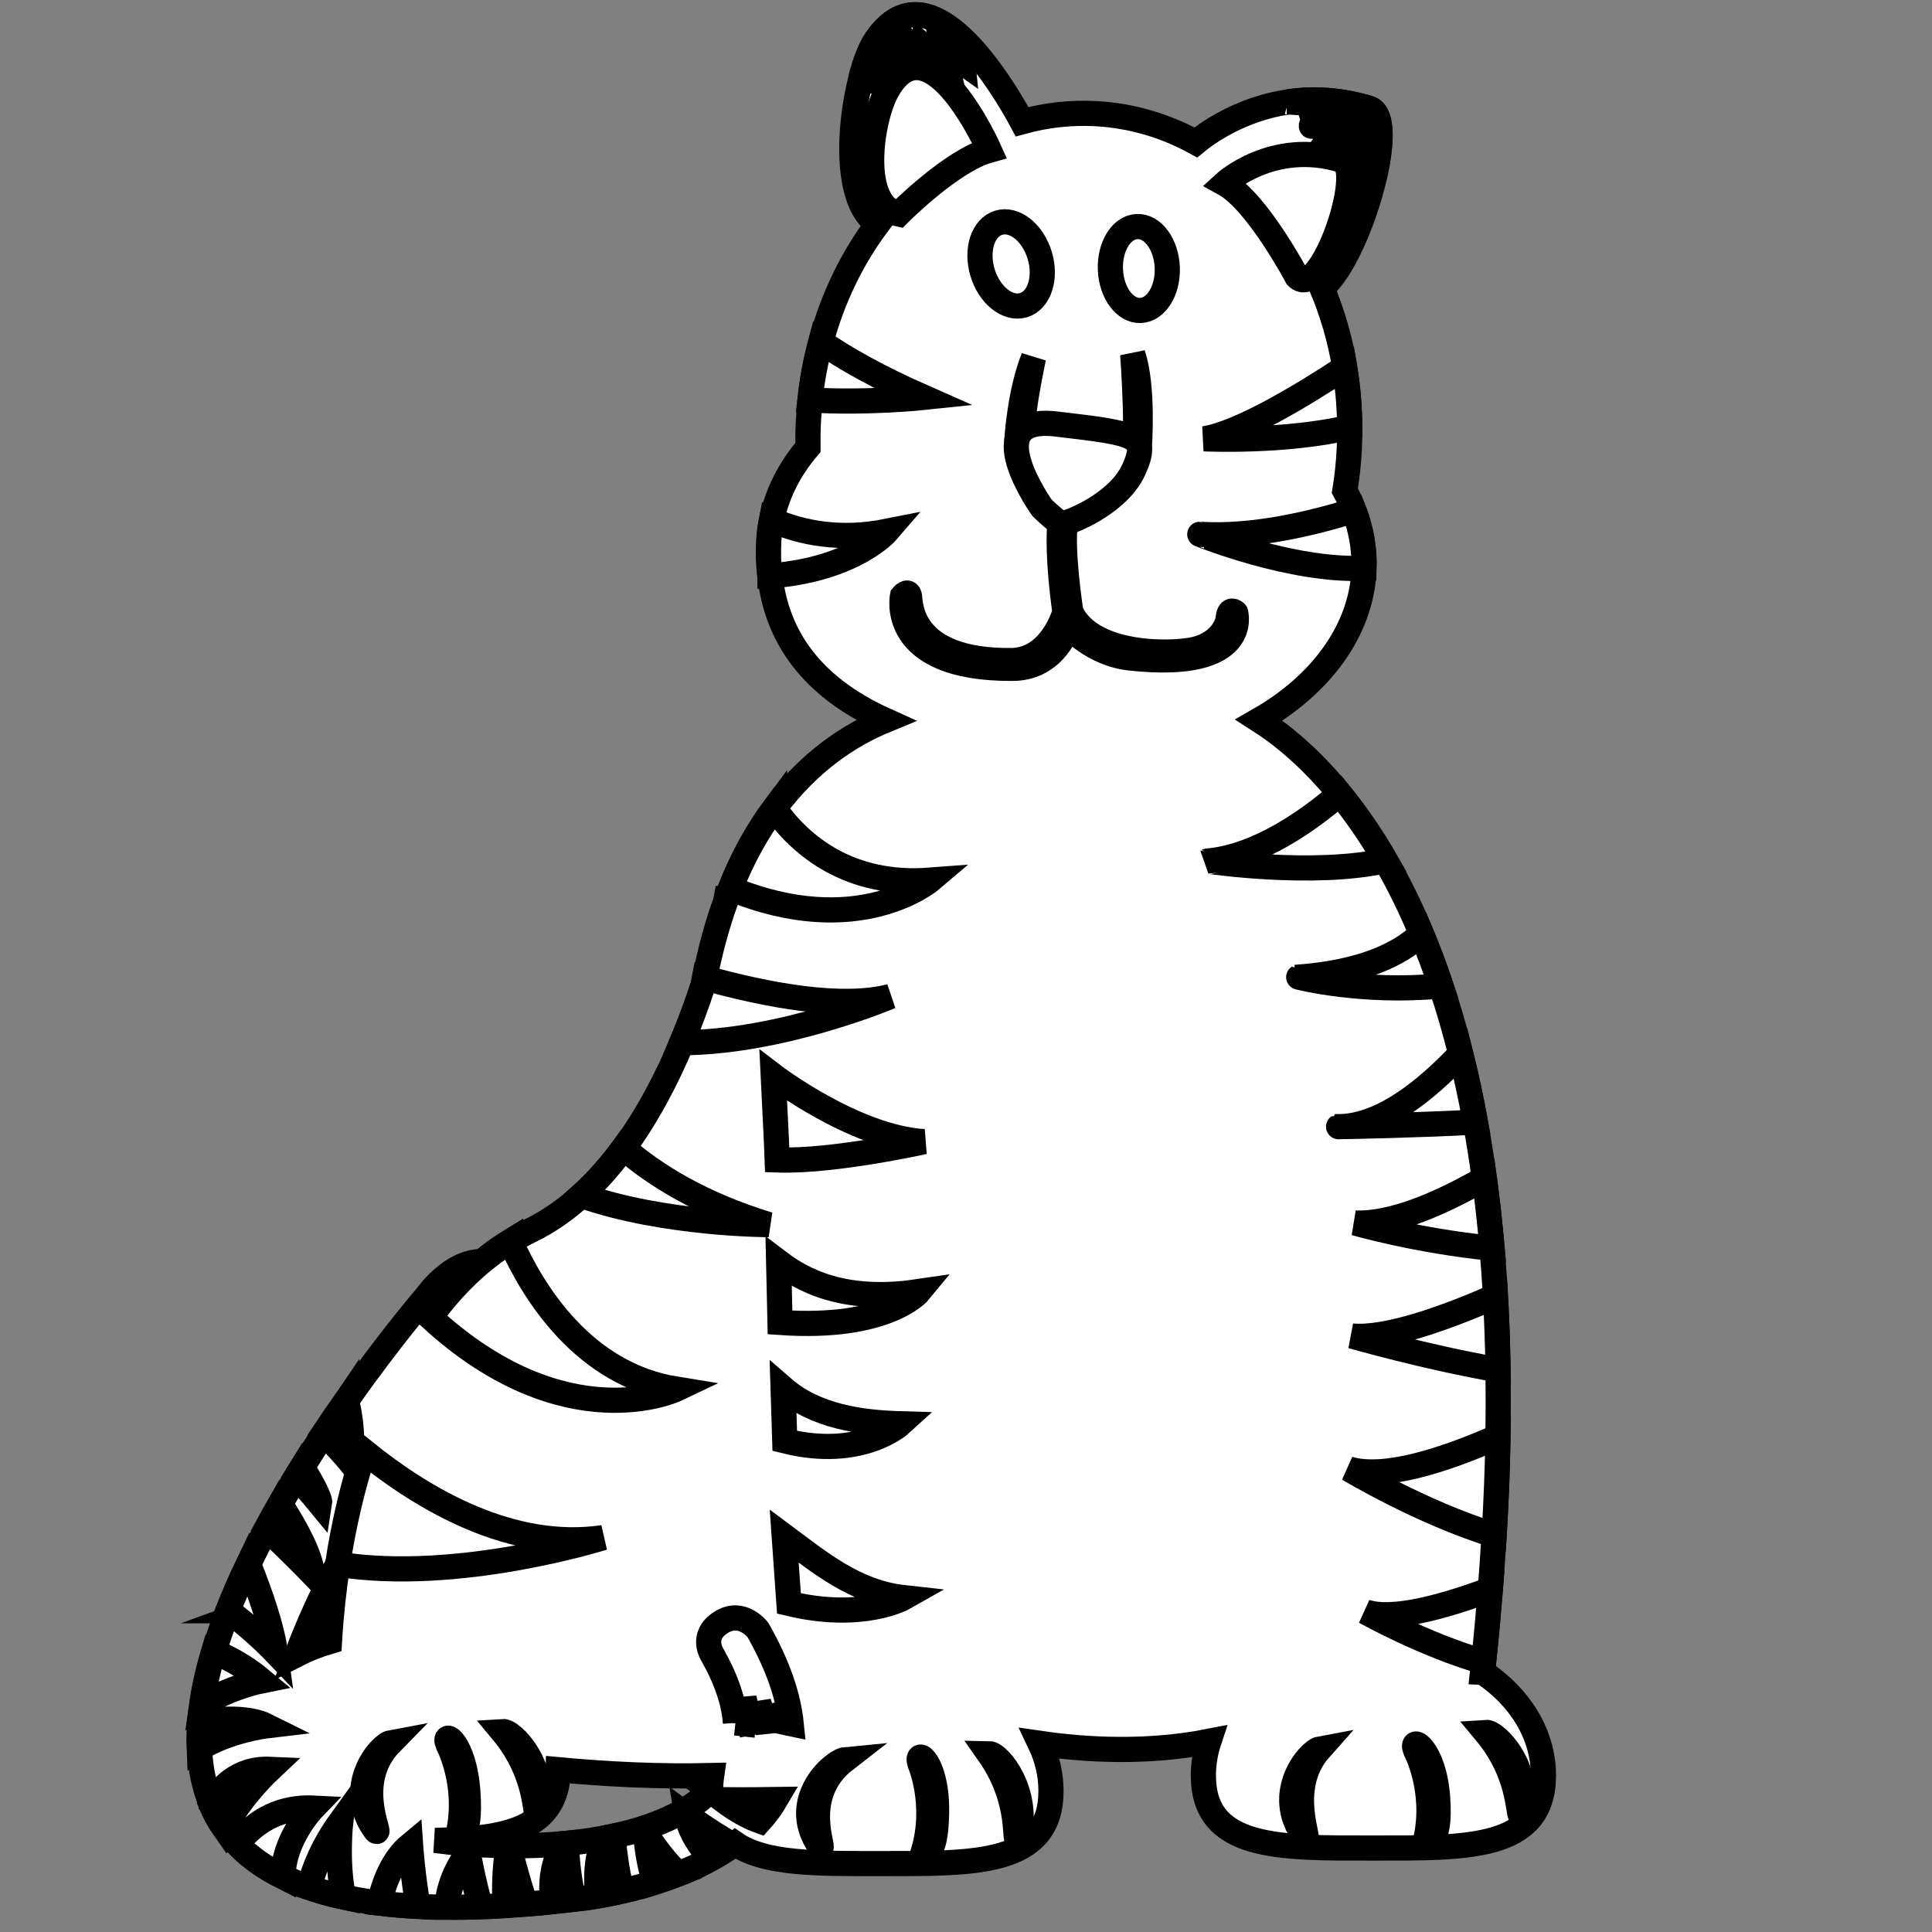 <?xml version="1.0" encoding="utf-8"?>
<!-- Generator: Adobe Illustrator 15.0.0, SVG Export Plug-In . SVG Version: 6.00 Build 0)  -->
<!DOCTYPE svg PUBLIC "-//W3C//DTD SVG 1.1//EN" "http://www.w3.org/Graphics/SVG/1.1/DTD/svg11.dtd">
<svg version="1.1"
	 id="Layer_1" xmlns:dc="http://purl.org/dc/elements/1.1/" xmlns:cc="http://creativecommons.org/ns#" xmlns:rdf="http://www.w3.org/1999/02/22-rdf-syntax-ns#" xmlns:svg="http://www.w3.org/2000/svg" xmlns:sodipodi="http://sodipodi.sourceforge.net/DTD/sodipodi-0.dtd" xmlns:inkscape="http://www.inkscape.org/namespaces/inkscape" inkscape:version="0.48.1 " sodipodi:docname="Colorful_Animal_Tiger_black_white_line_art_coloring_book_colouring.svg"
	 xmlns="http://www.w3.org/2000/svg" xmlns:xlink="http://www.w3.org/1999/xlink" x="0px" y="0px" width="1440px" height="1440px"
	 viewBox="0 0 1440 1440" enable-background="new 0 0 1440 1440" xml:space="preserve">
<rect x="0" y="0" width="1440" height="1440" fill="#808080" stroke="none"/>
<sodipodi:namedview  inkscape:cy="723.72976" inkscape:cx="832.12846" inkscape:zoom="0.40416667" borderopacity="1" bordercolor="#666666" showgrid="false" pagecolor="#ffffff" id="namedview767" inkscape:window-y="51" inkscape:window-x="716" inkscape:window-height="828" inkscape:window-width="1436" inkscape:current-layer="Layer_1" inkscape:pageshadow="2" inkscape:pageopacity="0" inkscape:window-maximized="0" objecttolerance="10" gridtolerance="10" guidetolerance="10">
	</sodipodi:namedview>
<g id="g625" transform="matrix(6.256,0,0,6.256,-7348.202,-2326.672)">
	<path id="path627" inkscape:connector-curvature="0" fill="#FFFFFF" stroke="#000000" stroke-width="3" d="M1351.214,571.15
		c0.046-0.42,0.083-0.828,0.128-1.246c0.001,0,0,0,0,0.002c0.069-0.656,0.129-1.295,0.192-1.944
		c0.066-0.653,0.134-1.312,0.195-1.959c0.083-0.884,0.158-1.753,0.231-2.624c0.054-0.609,0.109-1.224,0.159-1.825
		c0.01-0.093,0.017-0.188,0.023-0.28c0,0,0,0,0,0.002c0.175-2.21,0.321-4.366,0.447-6.485c0,0,0,0.001,0.01,0.002
		c0.021-0.352,0.036-0.695,0.058-1.044c0.021-0.404,0.044-0.81,0.064-1.212c0.063-1.209,0.12-2.407,0.165-3.588
		c0-0.037,0.01-0.076,0.01-0.115c0.048-1.229,0.084-2.438,0.114-3.634c0.01-0.344,0.015-0.686,0.023-1.027
		c0.01-0.368,0.018-0.743,0.023-1.11c0,0,0,0.002-0.01,0.004c0.047-2.734,0.049-5.385,0.01-7.954c0,0.001,0,0.001,0.01,0.001
		c0-0.245-0.015-0.478-0.02-0.723c-0.017-0.969-0.042-1.924-0.07-2.871c-0.015-0.438-0.027-0.878-0.043-1.31
		c-0.044-1.149-0.097-2.278-0.156-3.393c-0.01-0.155-0.013-0.318-0.021-0.471c-0.001,0-0.001,0,0,0
		c-0.111-1.961-0.25-3.861-0.41-5.717c0,0,0,0.001,0.01,0.001c-0.025-0.287-0.053-0.564-0.079-0.847
		c-0.022-0.254-0.046-0.507-0.069-0.759c-0.09-0.927-0.182-1.844-0.282-2.745c-0.015-0.14-0.031-0.276-0.048-0.416
		c-0.092-0.815-0.19-1.62-0.293-2.413c-0.025-0.203-0.051-0.406-0.077-0.606c-0.024-0.178-0.046-0.358-0.07-0.535
		c0,0.001,0,0.002-0.01,0.003c-0.317-2.329-0.675-4.563-1.067-6.71c0,0,0,0,0.01,0c-0.036-0.207-0.077-0.406-0.115-0.61
		c-0.063-0.333-0.126-0.664-0.19-0.992c-0.104-0.533-0.21-1.06-0.318-1.581c-0.058-0.279-0.114-0.562-0.174-0.838
		c-0.164-0.762-0.33-1.514-0.503-2.251c-0.049-0.209-0.1-0.411-0.148-0.617c-0.102-0.423-0.202-0.85-0.306-1.265
		c0,0.001,0,0.003,0,0.005c-0.723-2.882-1.511-5.574-2.351-8.083c0.001,0,0,0,0,0c-0.177-0.527-0.355-1.045-0.536-1.556
		c-0.041-0.116-0.082-0.228-0.122-0.344c-0.19-0.528-0.382-1.049-0.576-1.561c-0.083-0.22-0.167-0.435-0.251-0.651
		c-0.15-0.391-0.303-0.777-0.457-1.158c-0.086-0.211-0.171-0.423-0.256-0.631c-0.044-0.106-0.087-0.216-0.13-0.319v0.002
		c-1.361-3.262-2.804-6.151-4.279-8.708c0,0,0-0.001,0.01-0.001c-0.084-0.147-0.171-0.288-0.256-0.434
		c-0.094-0.16-0.188-0.321-0.282-0.479c-0.193-0.323-0.387-0.639-0.581-0.951c-0.067-0.107-0.134-0.218-0.201-0.325
		c-0.257-0.407-0.514-0.806-0.771-1.195c-0.078-0.117-0.156-0.229-0.232-0.344c-0.186-0.276-0.371-0.548-0.557-0.814
		c-0.1-0.143-0.198-0.284-0.299-0.424c-0.167-0.234-0.333-0.466-0.499-0.692c-0.102-0.138-0.201-0.274-0.301-0.409
		c-0.186-0.248-0.372-0.49-0.557-0.73c-0.075-0.098-0.151-0.2-0.228-0.296c-0.233-0.298-0.467-0.589-0.699-0.874l-0.001,0.001
		c-3.644-4.451-7.1-7.176-9.611-8.778c7.333-4.196,12.133-10.629,12.495-17.756c0.01-0.113,0-0.225,0-0.339h0.01
		c0.01-0.298,0.01-0.596,0-0.893c-0.001-0.031,0-0.063,0-0.095c-0.01-0.337-0.03-0.673-0.06-1.007
		c-0.01-0.109-0.02-0.219-0.032-0.329c-0.03-0.29-0.068-0.579-0.114-0.868c-0.013-0.079-0.021-0.158-0.036-0.236
		c-0.06-0.354-0.134-0.706-0.216-1.057c-0.021-0.092-0.048-0.185-0.071-0.277c-0.068-0.277-0.146-0.552-0.229-0.827
		c-0.029-0.096-0.058-0.191-0.088-0.287c-0.108-0.336-0.223-0.672-0.352-1.003l0,0c-0.308-0.797-0.67-1.581-1.087-2.348
		c0.264-1.627,0.441-3.292,0.527-4.987c0.045-0.869,0.056-1.729,0.05-2.585l0.01-0.002c-0.001-0.238-0.013-0.473-0.018-0.709
		c-0.01-0.291-0.011-0.583-0.021-0.873c-0.014-0.336-0.036-0.67-0.056-1.004c-0.019-0.287-0.033-0.573-0.056-0.858
		c-0.029-0.346-0.066-0.687-0.102-1.029c-0.029-0.268-0.053-0.537-0.085-0.802c-0.049-0.397-0.108-0.791-0.167-1.184
		c-0.032-0.207-0.056-0.414-0.09-0.619c0-0.006,0-0.013,0-0.02c0,0,0,0,0,0.001c-0.552-3.346-1.483-6.53-2.729-9.499
		c2.373-1.83,5.007-7.88,6.234-13.101l0.001,0.006c0.063-0.262,0.121-0.522,0.175-0.779c0-0.005,0-0.013,0-0.019
		c0.065-0.306,0.123-0.605,0.177-0.902c0.015-0.085,0.028-0.169,0.043-0.253c0.04-0.234,0.075-0.465,0.109-0.691
		c0.01-0.073,0.021-0.145,0.03-0.217c0.038-0.289,0.072-0.572,0.098-0.847c0-0.037,0.01-0.071,0.01-0.107
		c0.02-0.235,0.034-0.464,0.045-0.688c0-0.072,0-0.142,0.01-0.213c0.01-0.203,0.01-0.4,0-0.591c-0.001-0.048-0.001-0.099,0-0.146
		c-0.01-0.23-0.023-0.449-0.048-0.657c-0.01-0.045-0.013-0.086-0.019-0.131c-0.021-0.162-0.049-0.314-0.082-0.46
		c-0.012-0.054-0.023-0.106-0.037-0.158c-0.04-0.15-0.085-0.292-0.138-0.422c-0.01-0.022-0.016-0.048-0.025-0.069
		c-0.063-0.146-0.136-0.275-0.217-0.392c-0.022-0.031-0.047-0.059-0.069-0.087c-0.066-0.083-0.137-0.157-0.215-0.221
		c-0.029-0.024-0.058-0.049-0.089-0.07c-0.107-0.074-0.221-0.138-0.348-0.177c-0.419-0.129-0.835-0.241-1.246-0.343
		c-0.127-0.032-0.252-0.057-0.378-0.085c-0.283-0.066-0.566-0.128-0.847-0.182c-0.146-0.027-0.289-0.05-0.433-0.075
		c-0.26-0.044-0.517-0.084-0.771-0.119c-0.146-0.019-0.289-0.037-0.434-0.053c-0.254-0.029-0.507-0.052-0.758-0.072
		c-0.134-0.009-0.269-0.021-0.401-0.029c-0.268-0.017-0.53-0.025-0.792-0.031c-0.11-0.003-0.222-0.007-0.332-0.008
		c-0.335-0.002-0.664,0.003-0.99,0.017c-0.032,0.001-0.065,0.001-0.099,0.001c-0.364,0.018-0.725,0.043-1.076,0.077
		c-0.079,0.007-0.152,0.018-0.229,0.027c-0.267,0.027-0.532,0.058-0.792,0.097c-0.033,0.004-0.067,0.007-0.1,0.012
		c0,0,0.011,0.001,0.015,0.002c-5.764,0.852-9.782,3.818-11.005,4.828c-3.652-2.001-7.695-3.215-11.988-3.433
		c-2.993-0.154-5.912,0.197-8.709,0.965c-0.85-1.585-2.854-5.097-5.364-8.035l0,0c-0.651-0.761-1.337-1.484-2.046-2.125
		c-0.013-0.012-0.025-0.024-0.039-0.036c-0.091-0.082-0.182-0.161-0.273-0.24c-0.031-0.026-0.061-0.052-0.09-0.078
		c-0.084-0.07-0.167-0.138-0.251-0.207c-0.038-0.032-0.077-0.064-0.116-0.095c-0.078-0.062-0.155-0.122-0.232-0.18
		c-0.047-0.036-0.093-0.072-0.139-0.107c-0.074-0.055-0.146-0.106-0.221-0.158c-0.051-0.036-0.104-0.073-0.154-0.108
		c-0.07-0.05-0.141-0.095-0.213-0.142c-0.054-0.035-0.109-0.071-0.162-0.105c-0.068-0.044-0.139-0.084-0.209-0.125
		c-0.056-0.036-0.113-0.069-0.17-0.102c-0.068-0.038-0.135-0.074-0.203-0.11c-0.059-0.032-0.118-0.064-0.178-0.093
		c-0.066-0.034-0.133-0.066-0.199-0.097c-0.061-0.029-0.121-0.058-0.183-0.084c-0.065-0.029-0.132-0.056-0.197-0.083
		c-0.062-0.025-0.124-0.05-0.186-0.073c-0.064-0.025-0.13-0.047-0.194-0.068c-0.063-0.022-0.127-0.042-0.189-0.062
		c-0.065-0.019-0.129-0.037-0.191-0.054c-0.064-0.017-0.13-0.033-0.195-0.049c-0.062-0.014-0.126-0.027-0.188-0.039
		c-0.065-0.013-0.13-0.024-0.196-0.034c-0.063-0.009-0.123-0.018-0.187-0.025c-0.065-0.007-0.132-0.014-0.198-0.018
		c-0.062-0.005-0.123-0.008-0.184-0.01c-0.067-0.002-0.135-0.004-0.201-0.002c-0.061,0-0.122,0.001-0.182,0.004
		c-0.067,0.003-0.136,0.009-0.202,0.016c-0.06,0.005-0.12,0.012-0.181,0.02c-0.067,0.009-0.135,0.022-0.201,0.036
		c-0.06,0.01-0.12,0.021-0.18,0.035c-0.068,0.015-0.136,0.034-0.203,0.054c-0.059,0.016-0.117,0.033-0.176,0.052
		c-0.068,0.022-0.137,0.049-0.205,0.074c-0.058,0.022-0.115,0.043-0.173,0.068c-0.068,0.029-0.137,0.063-0.206,0.097
		c-0.057,0.027-0.113,0.053-0.168,0.083c-0.07,0.038-0.14,0.079-0.209,0.12c-0.055,0.033-0.109,0.064-0.165,0.099
		c-0.069,0.046-0.139,0.095-0.208,0.146c-0.055,0.038-0.107,0.075-0.162,0.116c-0.071,0.054-0.142,0.114-0.213,0.172
		c-0.051,0.043-0.102,0.083-0.153,0.129c-0.073,0.064-0.146,0.137-0.218,0.207c-0.049,0.046-0.098,0.09-0.146,0.139
		c-0.074,0.077-0.15,0.161-0.225,0.245c-0.045,0.048-0.09,0.094-0.134,0.145c-0.082,0.095-0.164,0.198-0.245,0.3
		c-0.036,0.046-0.074,0.089-0.111,0.137c-0.117,0.153-0.234,0.313-0.35,0.483c-0.09,0.128-0.177,0.27-0.264,0.42
		c-0.029,0.048-0.057,0.103-0.083,0.154c-0.06,0.106-0.118,0.213-0.176,0.33c-0.032,0.067-0.066,0.138-0.099,0.207
		c-0.052,0.109-0.104,0.219-0.154,0.333c-0.034,0.081-0.07,0.165-0.105,0.249c-0.046,0.112-0.092,0.226-0.139,0.343
		c-0.035,0.093-0.071,0.188-0.107,0.286c-0.043,0.116-0.086,0.234-0.127,0.354c-0.037,0.104-0.072,0.208-0.107,0.316
		c-0.041,0.122-0.08,0.246-0.119,0.372c-0.035,0.111-0.07,0.222-0.104,0.336c-0.039,0.133-0.077,0.268-0.115,0.402
		c-0.031,0.113-0.063,0.223-0.094,0.337c-0.01,0.033-0.018,0.065-0.026,0.099v-0.007c-1.572,5.982-1.9,14.989,1.974,17.422
		c-3.007,4.019-5.341,8.775-6.758,14.029l0,0c-0.156,0.579-0.3,1.163-0.433,1.753c-0.045,0.197-0.082,0.398-0.124,0.597
		c-0.085,0.398-0.169,0.796-0.242,1.199c-0.046,0.25-0.084,0.501-0.126,0.751c-0.061,0.36-0.12,0.719-0.172,1.083
		c-0.037,0.265-0.068,0.534-0.102,0.799c-0.03,0.256-0.068,0.507-0.095,0.764c0,0,0,0,0.01,0c-0.09,0.845-0.165,1.694-0.209,2.556
		c-0.054,1.039-0.069,2.068-0.054,3.089c-2.195,2.582-3.684,5.499-4.315,8.636c-0.01-0.001-0.01-0.003-0.015-0.005
		c-0.041,0.21-0.069,0.424-0.104,0.637c-0.025,0.155-0.056,0.309-0.076,0.465c-0.063,0.463-0.111,0.93-0.135,1.402
		c-0.033,0.65-0.037,1.291-0.025,1.925c0,0.101,0,0.203,0.01,0.306c0.018,0.611,0.06,1.214,0.121,1.811
		c0.01,0.045,0.01,0.092,0.01,0.137c0,0,0,0,0.01,0c0.798,7.199,4.892,13.198,13.739,17.198c-4.137,1.705-9.001,4.814-13.205,10.485
		c0,0,0-0.002,0-0.003c-0.284,0.384-0.565,0.786-0.844,1.194c-0.079,0.115-0.155,0.232-0.233,0.35
		c-0.262,0.393-0.521,0.797-0.775,1.211c-0.061,0.101-0.124,0.198-0.185,0.299c-0.296,0.49-0.585,1-0.869,1.521
		c-0.075,0.138-0.147,0.278-0.222,0.416c-0.243,0.459-0.482,0.929-0.717,1.413c-0.053,0.107-0.105,0.21-0.157,0.318
		c-0.269,0.565-0.528,1.15-0.784,1.748c-0.068,0.161-0.137,0.324-0.202,0.485c-0.083,0.199-0.167,0.391-0.248,0.594
		c0.01,0.002,0.01,0.003,0.012,0.004c-0.17,0.428-0.345,0.847-0.509,1.29c-0.011,0-0.021-0.003-0.035-0.004
		c0,0-0.014,0.077-0.043,0.221c-0.985,2.718-1.825,5.765-2.494,9.144c0-0.001-0.01-0.003-0.011-0.003
		c-0.058,0.295-0.115,0.59-0.171,0.89c-0.16,0.49-0.33,0.992-0.506,1.501c-0.022,0.066-0.045,0.129-0.066,0.196
		c-0.175,0.498-0.356,1.007-0.545,1.52c-0.026,0.069-0.052,0.139-0.078,0.206c-0.196,0.531-0.4,1.069-0.613,1.611
		c-0.012,0.029-0.023,0.056-0.035,0.084c-0.225,0.57-0.457,1.145-0.701,1.724l0,0c-1.775,4.22-4.063,8.65-6.951,12.574
		c-0.338,0.459-0.685,0.91-1.039,1.353c-0.051,0.063-0.101,0.128-0.15,0.191c-0.36,0.446-0.729,0.882-1.105,1.31
		c-0.06,0.066-0.119,0.132-0.179,0.199c-0.365,0.409-0.737,0.809-1.119,1.197c-0.028,0.029-0.055,0.059-0.083,0.087
		c-0.393,0.396-0.795,0.779-1.205,1.154c-1.916,1.754-4.021,3.25-6.334,4.368c-0.762,0.369-1.507,0.783-2.238,1.229
		c0-0.001,0-0.004,0-0.006c-0.04,0.025-0.079,0.054-0.121,0.079c-0.278,0.172-0.555,0.355-0.829,0.539
		c-0.148,0.1-0.299,0.193-0.445,0.295c-0.318,0.221-0.631,0.454-0.942,0.691c-0.099,0.073-0.198,0.142-0.296,0.217
		c-0.286,0.223-0.567,0.458-0.848,0.692c0.039-0.034,0.076-0.07,0.116-0.103c-3.771-0.069-6.679,4.168-6.679,4.168
		s-4.307,4.984-9.482,12.342v-0.001c-0.014,0.021-0.029,0.043-0.044,0.065c-0.424,0.603-0.853,1.22-1.285,1.853
		c-0.013,0.018-0.024,0.035-0.036,0.054c-1.29,1.884-2.611,3.895-3.918,5.996l0,0c-0.012,0.017-0.022,0.035-0.033,0.053
		c-0.206,0.331-0.411,0.665-0.615,0.999c-0.018,0.028-0.034,0.056-0.051,0.083c0,0,0,0,0,0.001
		c-1.216,1.992-2.408,4.058-3.541,6.166c-0.01,0.013-0.016,0.025-0.021,0.038c0,0,0,0,0,0.001c-0.742,1.384-1.46,2.787-2.138,4.198
		c-0.001,0-0.001,0-0.001,0c-0.01,0.014-0.013,0.029-0.02,0.043c-0.435,0.904-0.853,1.812-1.252,2.723
		c-0.01,0.02-0.016,0.037-0.025,0.056c-0.399,0.914-0.781,1.829-1.142,2.744c0,0.006,0,0.015-0.01,0.021h0.001
		c-0.64,1.627-1.208,3.251-1.69,4.86c0,0-0.001-0.001,0-0.001c-0.011,0.036-0.02,0.073-0.031,0.109
		c-0.141,0.475-0.273,0.947-0.398,1.417c-0.02,0.068-0.037,0.136-0.055,0.205c-0.127,0.487-0.247,0.973-0.355,1.455
		c-0.01,0.04-0.02,0.08-0.027,0.12c-0.229,1.021-0.416,2.031-0.559,3.027c0,0.02-0.01,0.04-0.01,0.058c0,0,0,0,0-0.001
		c-0.094,0.662-0.166,1.317-0.217,1.966l0,0c0,0.013,0,0.026,0,0.039c-0.041,0.53-0.068,1.056-0.08,1.576c0,0.016,0,0.032,0,0.05
		c-0.011,0.521-0.01,1.039,0.015,1.549c0,0.004,0,0.008,0,0.012l0,0c0.099,2.34,0.539,4.553,1.389,6.585v0.001
		c0.01,0.012,0.012,0.022,0.018,0.033c0.211,0.503,0.446,0.996,0.709,1.475c0,0.001,0,0.002,0,0.002
		c0.267,0.485,0.561,0.957,0.882,1.415c0,0.007,0.01,0.013,0.011,0.019c0,0,0,0,0-0.002c0.445,0.637,0.948,1.249,1.506,1.833
		c0,0,0,0,0,0.002c0.013,0.013,0.029,0.026,0.042,0.04c0.343,0.357,0.706,0.702,1.091,1.038c0.013,0.01,0.025,0.021,0.038,0.03
		c1.202,1.036,2.616,1.967,4.263,2.777c0.012,0.005,0.023,0.013,0.035,0.019v-0.001c0.953,0.468,1.986,0.895,3.102,1.279v0.001
		c0.026,0.009,0.057,0.016,0.082,0.025c0.605,0.207,1.232,0.403,1.887,0.584l0.01,0.002c1.916,0.53,4.049,0.945,6.406,1.237
		c0,0,0,0,0,0.002c0.038,0.004,0.079,0.007,0.117,0.012c0.676,0.083,1.365,0.155,2.079,0.218c0.021,0.001,0.042,0.003,0.063,0.005
		c0.706,0.061,1.437,0.107,2.181,0.147c0.061,0.003,0.116,0.009,0.178,0.012c0-0.001,0-0.003,0-0.003
		c1.098,0.055,2.235,0.088,3.416,0.097c0,0,0,0.001,0,0.002c0.043,0,0.088,0,0.133,0c0.553,0.004,1.115,0,1.688-0.005
		c0.061-0.001,0.119-0.001,0.181-0.002c0.644-0.009,1.299-0.025,1.967-0.048c0.017,0,0.032,0,0.05-0.001c0,0,0,0-0.001,0
		c0.942-0.033,1.911-0.081,2.901-0.141c0,0.001,0,0.001,0,0.001c0.043-0.002,0.087-0.006,0.13-0.009
		c1.768-0.108,3.613-0.262,5.538-0.462c0,0.001,0,0.002,0,0.003c0.068-0.007,0.139-0.017,0.207-0.023
		c0.672-0.07,1.354-0.147,2.045-0.228c0.091-0.011,0.178-0.02,0.269-0.031l0,0c0.088-0.011,0.173-0.02,0.261-0.031
		c0,0,0.988-0.091,2.572-0.36l0,0c0.029-0.005,0.063-0.011,0.093-0.016c0.136-0.024,0.275-0.048,0.419-0.074
		c0.074-0.013,0.148-0.027,0.224-0.041c0.171-0.032,0.346-0.064,0.525-0.1c0.049-0.009,0.097-0.019,0.146-0.029
		c0.204-0.041,0.415-0.083,0.628-0.129c0.056-0.011,0.111-0.024,0.166-0.035c0.217-0.046,0.437-0.096,0.662-0.146
		c0.014-0.004,0.027-0.007,0.041-0.009l0,0c1.205-0.277,2.538-0.627,3.932-1.069v0.002c0.022-0.007,0.045-0.016,0.067-0.022
		c0.405-0.129,0.813-0.266,1.226-0.411c0.061-0.02,0.121-0.042,0.182-0.063c0.409-0.147,0.821-0.301,1.234-0.462
		c0.031-0.012,0.061-0.022,0.09-0.033c0-0.001-0.001-0.001-0.001-0.001c1.31-0.519,2.628-1.121,3.901-1.82v0.001
		c0.013-0.007,0.023-0.014,0.036-0.021c0.4-0.221,0.796-0.454,1.187-0.694c0.051-0.031,0.102-0.062,0.151-0.094
		c0.382-0.239,0.758-0.49,1.126-0.75c0.027-0.02,0.057-0.037,0.086-0.057l0,0c0.081-0.058,0.163-0.115,0.242-0.174
		c3.542,2.477,9.997,2.382,17.374,2.382c11.188,0,20.256,0.221,20.256-8.646c0-1.999-0.465-3.911-1.306-5.676
		c5.36,0.784,12.651,1.222,20.12-0.24c-0.428,1.297-0.657,2.659-0.657,4.063c0,8.868,9.069,8.646,20.257,8.646
		s20.258,0.223,20.258-8.646c-0.01-4.936-2.809-9.343-7.215-12.289L1351.214,571.15z M1228.806,525.269
		c-0.021,0.022-0.043,0.045-0.063,0.067c0.064-0.07,0.127-0.14,0.191-0.21C1228.891,525.173,1228.848,525.221,1228.806,525.269z
		 M1214.813,558.274c-0.458,2.99-0.79,6.067-0.978,9.212c-1.364,0.399-2.654,0.918-3.863,1.529
		C1211.237,565.606,1212.92,561.952,1214.813,558.274L1214.813,558.274z M1242.034,591.534c-0.028,0.003-0.056,0.005-0.083,0.008
		c-5.091,0.482-10.527,0.311-15.533-0.369c8.398-0.167,14.568-1.265,14.684-8.419c5.794,0.54,12.043,0.854,18.27,0.698
		c-0.083,0.576-0.128,1.161-0.132,1.753C1255.641,588.867,1249.186,590.846,1242.034,591.534L1242.034,591.534z"/>
	<g id="g629">
		<path id="path631" inkscape:connector-curvature="0" fill="#FFFFFF" stroke="#000000" stroke-width="3" d="M1328.021,384.051
			c2.841-0.421,6.109-0.329,9.677,0.768c1.657,0.511,1.573,4.135,0.592,8.297l-0.497-2.112l-0.873,1.056l0.215-2.508l-0.896,1.373
			l-0.029-2.296l-1.6,1.072l0.857-1.93l-2.723,0.857l1.32-1.864c0,0-3.294,0.271-3.267,0.165c0.026-0.107,1.699-1.518,1.699-1.518
			l-2.821,0.149c0,0,2.094-1.254,2.013-1.254C1331.609,384.307,1328.021,384.051,1328.021,384.051L1328.021,384.051z"/>
		<path id="path633" inkscape:connector-curvature="0" fill="#FFFFFF" stroke="#000000" stroke-width="3" d="M1329.106,404.884
			c0,0-4.751-8.97-8.642-11.113c0,0,5.763-5.296,13.944-2.781C1337.409,391.91,1331.918,407.837,1329.106,404.884z"/>
		<path id="path635" inkscape:connector-curvature="0" fill="#FFFFFF" stroke="#000000" stroke-width="3" d="M1277.151,381.178
			c0.51-1.942,1.148-3.564,1.819-4.538c3.773-5.496,8.406-2.467,12.001,1.739l-1.828-0.688l0.164,1.682l-2.343-1.671l0.462,2.034
			l-2.409-2.013l0.133,1.815l-2.408-2.541l-0.199,2.772l-1.055-2.079l-1.188,3.299l-0.56-1.748l-1.518,3.464l-0.101-3.267
			L1277.151,381.178L1277.151,381.178z"/>
		<path id="path637" inkscape:connector-curvature="0" fill="#FFFFFF" stroke="#000000" stroke-width="3" d="M1281.652,397.409
			c0,0,6.299-6.36,10.806-7.603c0,0-7.097-16.002-12.136-7.199C1278.28,386.172,1276.889,396.345,1281.652,397.409z"/>
		<path id="path639" inkscape:connector-curvature="0" fill="#FFFFFF" stroke="#000000" stroke-width="3" d="M1273.892,578.366"/>
		<path id="path641" inkscape:connector-curvature="0" fill="#FFFFFF" stroke="#000000" stroke-width="3" d="M1306.88,404.042
			c0.116,2.759,1.727,4.936,3.597,4.857c1.865-0.083,3.289-2.381,3.176-5.141c-0.119-2.761-1.725-4.934-3.598-4.856
			C1308.186,398.979,1306.765,401.284,1306.88,404.042L1306.88,404.042z"/>
		<path id="path643" inkscape:connector-curvature="0" fill="#FFFFFF" stroke="#000000" stroke-width="3" d="M1291.645,404.38
			c0.814,2.706,3.002,4.449,4.882,3.888c1.88-0.567,2.745-3.224,1.931-5.933c-0.816-2.716-3.004-4.455-4.881-3.891
			C1291.696,399.011,1290.83,401.664,1291.645,404.38z"/>
		<path id="path645" inkscape:connector-curvature="0" fill="#FFFFFF" stroke="#000000" stroke-width="3" d="M1262.206,577.18
			c-0.161-2.368-1.025-5.065-2.747-8.116c0,0-1.502-2.248,1.019-3.855c2.519-1.607,4.406,0.896,4.406,0.896
			c2.422,4.259,3.643,7.96,3.966,11.173l-1.459-0.31l-0.668-1.902l-0.052,1.851l-0.976,0.103l-0.721-2.262v2.21l-1.079,0.206
			l-0.667-2.93l-0.154,3.032L1262.206,577.18"/>
		<path id="path647" inkscape:connector-curvature="0" fill="#FFFFFF" stroke="#000000" stroke-width="3" d="M1310.311,425.386
			c0,0,0.565-7.402-0.771-11.257c0,0,0.874,12.13-0.154,12.337"/>
		<path id="path649" inkscape:connector-curvature="0" fill="#FFFFFF" stroke="#000000" stroke-width="3" d="M1351.584,578.298
			c4.633,5.557,3.663,10.834,4.348,9.729C1356.981,582.474,1352.842,578.207,1351.584,578.298z"/>
		<path id="path651" inkscape:connector-curvature="0" fill="#FFFFFF" stroke="#000000" stroke-width="3" d="M1330.027,590.774
			c0.935,0.9-2.413-5.764,1.812-10.508C1330.6,580.491,1326.167,585.533,1330.027,590.774z"/>
		<path id="path653" inkscape:connector-curvature="0" fill="#FFFFFF" stroke="#000000" stroke-width="3" d="M1343.224,580.403
			c0,0,2.525,4.698,1.244,10.589c0,0,1.789,1.045,1.405-4.791C1345.472,580.141,1342.506,578.59,1343.224,580.403z"/>
		<path id="path655" inkscape:connector-curvature="0" fill="#FFFFFF" stroke="#000000" stroke-width="3" d="M1292.396,580.832
			c4.168,5.915,2.777,11.096,3.547,10.05C1297.316,585.432,1293.656,580.845,1292.396,580.832z"/>
		<path id="path657" inkscape:connector-curvature="0" fill="#FFFFFF" stroke="#000000" stroke-width="3" d="M1272.255,591.898
			c0.958,0.968-2.694-5.903,3.042-10.348C1273.889,581.681,1268.451,586.382,1272.255,591.898z"/>
		<path id="path659" inkscape:connector-curvature="0" fill="#FFFFFF" stroke="#000000" stroke-width="3" d="M1284.171,581.976
			c0,0,2.14,4.888,0.388,10.654c0,0,1.524,1.046,1.611-4.803C1286.261,581.754,1283.603,580.109,1284.171,581.976L1284.171,581.976z
			"/>
		<path id="path661" inkscape:connector-curvature="0" fill="#FFFFFF" stroke="#000000" stroke-width="3" d="M1234.434,578.194
			c4.633,5.559,3.664,10.834,4.35,9.73C1239.711,582.381,1235.691,578.105,1234.434,578.194z"/>
		<path id="path663" inkscape:connector-curvature="0" fill="#FFFFFF" stroke="#000000" stroke-width="3" d="M1219.345,590.031
			c0.935,0.9-2.907-5.701,1.812-10.508C1219.916,579.749,1215.484,584.79,1219.345,590.031z"/>
		<path id="path665" inkscape:connector-curvature="0" fill="#FFFFFF" stroke="#000000" stroke-width="3" d="M1227.954,579.719
			c0,0,2.526,4.698,1.244,10.589c0,0,1.518,0.999,1.133-4.838C1229.931,579.409,1227.236,577.904,1227.954,579.719L1227.954,579.719
			z"/>
		<path id="path667" inkscape:connector-curvature="0" fill="#FFFFFF" stroke="#000000" stroke-width="3" d="M1320.919,445.503
			c-0.14,1.306-1.354,3.134-3.938,3.759c-2.706,0.652-12.337,0.886-14.82-4.458c0,0-1.125-7.268-0.653-10.588
			c1.415-0.408,6.448-2.609,8.139-6.33c1.884-4.144,0.377-4.331-9.224-5.459c-9.603-1.13-1.695,9.977-1.695,9.977
			s1.372,1.371,2.125,1.772c-0.097,1.188-0.239,4.651,0.606,10.628c0,0-1.552,5.766-6.413,5.807
			c-12.195,0.103-11.966-6.831-12.104-7.67c-0.142-0.84-0.835-0.019-0.835-0.019s-1.812,8.726,13.17,8.615
			c5.128-0.04,6.604-5.056,6.604-5.056s2.789,3.326,7.352,3.822c14.507,1.573,12.568-5.397,12.568-5.397
			S1321.058,444.197,1320.919,445.503L1320.919,445.503z"/>
		<path id="path669" inkscape:connector-curvature="0" fill="#FFFFFF" stroke="#000000" stroke-width="3" d="M1295.714,424.614
			c0,0,0.308-5.859,2.003-10.075c0,0-1.9,8.79-1.079,9.51"/>
		<path id="path671" inkscape:connector-curvature="0" fill="#FFFFFF" stroke="#000000" stroke-width="3" d="M1337.084,439.606
			c0.072-2.365-0.349-4.675-1.199-6.878c-4.981,1.555-12.057,3.247-18.358,2.84C1317.526,435.568,1328.508,440.012,1337.084,439.606
			z"/>
		<path id="path673" inkscape:connector-curvature="0" fill="#FFFFFF" stroke="#000000" stroke-width="3" d="M1243.83,514.333
			c9.885,3.479,22.331,3.479,22.331,3.479c-8.041-2.449-13.632-5.942-17.285-9.139
			C1247.363,510.732,1245.686,512.655,1243.83,514.333z"/>
		<path id="path675" inkscape:connector-curvature="0" fill="#FFFFFF" stroke="#000000" stroke-width="3" d="M1285.427,476.774
			c-9.643,0.742-15.424-4.075-18.6-8.568c-1.931,2.605-3.722,5.752-5.236,9.55C1276.85,484.052,1285.427,476.774,1285.427,476.774
			L1285.427,476.774z"/>
		<path id="path677" inkscape:connector-curvature="0" fill="#FFFFFF" stroke="#000000" stroke-width="3" d="M1258.511,488.408
			c-0.058,0.295-0.115,0.59-0.171,0.89c-0.694,2.125-1.538,4.449-2.545,6.842c11.985-0.046,24.881-5.511,24.881-5.511
			C1274.859,492.131,1266.107,490.519,1258.511,488.408L1258.511,488.408z"/>
		<path id="path679" inkscape:connector-curvature="0" fill="#FFFFFF" stroke="#000000" stroke-width="3" d="M1235.388,519.795
			c-3.574,2.179-6.769,5.264-9.535,9.065c16.12,14.838,29.305,8.559,29.305,8.559
			C1244.114,535.64,1238.119,525.925,1235.388,519.795z"/>
		<path id="path681" inkscape:connector-curvature="0" fill="#FFFFFF" stroke="#000000" stroke-width="3" d="M1217.968,544.834
			c-1.369,4.188-2.43,8.696-3.157,13.43c14.346,2.301,31.637-3.159,31.637-3.159
			C1235.549,556.705,1225.132,550.624,1217.968,544.834z"/>
		<path id="path683" inkscape:connector-curvature="0" fill="#FFFFFF" stroke="#000000" stroke-width="3" d="M1271.077,419.567
			c6.923,0.4,13.58-0.305,13.58-0.305c-5.394-2.377-9.364-4.62-12.287-6.641C1271.768,414.855,1271.332,417.176,1271.077,419.567
			L1271.077,419.567z"/>
		<path id="path685" inkscape:connector-curvature="0" fill="#FFFFFF" stroke="#000000" stroke-width="3" d="M1280.28,435.209
			c-5.522,1.104-10.128,0.235-13.788-1.365c-0.165,0.819-0.271,1.654-0.314,2.504c-0.073,1.432-0.039,2.826,0.111,4.179
			C1276.367,439.773,1280.28,435.209,1280.28,435.209z"/>
		<path id="path687" inkscape:connector-curvature="0" fill="#FFFFFF" stroke="#000000" stroke-width="3" d="M1318.045,424.189
			c0,0,9.672,0.461,17.337-1.384c-0.013-2.424-0.217-4.798-0.598-7.098C1329.8,418.986,1322.28,423.538,1318.045,424.189z"/>
		<path id="path689" inkscape:connector-curvature="0" fill="#FFFFFF" stroke="#000000" stroke-width="3" d="M1281.889,541.542
			c-4.77-0.14-10.133-0.87-14.005-4.232l0.197,6.267C1277.179,545.858,1281.889,541.542,1281.889,541.542L1281.889,541.542z"/>
		<path id="path691" inkscape:connector-curvature="0" fill="#FFFFFF" stroke="#000000" stroke-width="3" d="M1284.668,507.93
			c-8.349-0.534-17.959-7.88-17.959-7.88l0.381,7.86l0.086,2.198C1273.863,510.345,1284.668,507.93,1284.668,507.93L1284.668,507.93
			z"/>
		<path id="path693" inkscape:connector-curvature="0" fill="#FFFFFF" stroke="#000000" stroke-width="3" d="M1267.353,522.27
			l0.163,7.197c12.834,0.897,16.584-3.68,16.584-3.68C1276.548,526.912,1271.37,525.329,1267.353,522.27z"/>
		<path id="path695" inkscape:connector-curvature="0" fill="#FFFFFF" stroke="#000000" stroke-width="3" d="M1268.016,554.918
			l0.563,8.03c8.786,2.105,13.706-0.688,13.706-0.688C1276.436,561.613,1272.141,557.982,1268.016,554.918L1268.016,554.918z"/>
		<path id="path697" inkscape:connector-curvature="0" fill="#FFFFFF" stroke="#000000" stroke-width="3" d="M1334.345,506.136
			c-0.093,0.003-0.186,0.006-0.279,0.006C1334.065,506.143,1334.162,506.14,1334.345,506.136z M1336.045,517.621
			c0,0,7.387,2.138,16.303,3.01c-0.251-2.897-0.559-5.669-0.919-8.32C1346.338,515.24,1340.548,517.795,1336.045,517.621z
			 M1348.607,497.451c-4.121,4.383-9.306,8.534-14.263,8.685c1.521-0.025,8.988-0.168,16.018-0.532
			C1349.838,502.728,1349.249,500.014,1348.607,497.451L1348.607,497.451z M1337.232,563.937c0,0,7.044,3.952,14.114,5.97
			c0.313-2.953,0.578-5.829,0.802-8.633C1346.526,563.371,1340.392,565.051,1337.232,563.937z M1335.648,531.081
			c0,0,8.791,2.532,17.415,4.033c-0.046-3.034-0.152-5.956-0.311-8.767C1346.726,528.977,1339.745,531.471,1335.648,531.081z
			 M1335.253,546.915c0,0,8.668,5.214,17.348,7.878c0.242-4.07,0.39-7.978,0.454-11.73
			C1346.625,545.899,1339.483,548.205,1335.253,546.915z M1346.257,489.373c-0.739-2.21-1.521-4.282-2.328-6.22
			c-2.707,2.575-7.23,4.598-14.614,5.174C1329.314,488.328,1336.878,490.272,1346.257,489.373z"/>
		<path id="path699" inkscape:connector-curvature="0" fill="#FFFFFF" stroke="#000000" stroke-width="3" d="M1339.651,474.446
			c-1.805-3.129-3.657-5.76-5.463-7.967c-3.464,2.991-9.614,7.495-15.765,8.02C1318.424,474.498,1330.969,476.381,1339.651,474.446
			L1339.651,474.446z"/>
		<path id="path701" inkscape:connector-curvature="0" fill="#FFFFFF" stroke="#000000" stroke-width="3" d="M1215.18,588.908
			c-2.141,2.964-3.23,5.701-3.775,7.885c1.262,0.435,2.626,0.814,4.104,1.133C1214.627,593.735,1215.18,588.908,1215.18,588.908z
			 M1227.82,599.135c1.289,0.01,2.627-0.009,4.018-0.057c-0.947-3.292-1.48-6.473-1.48-6.473
			C1228.596,595.01,1227.968,597.233,1227.82,599.135z M1246.916,590.835c-1.242,1.497-1.363,4.376-1.156,6.961
			c0.824-0.139,1.811-0.328,2.904-0.58c-0.666-2.574-0.942-5.435-1.029-6.529C1247.398,590.738,1247.158,590.786,1246.916,590.835z
			 M1213.148,542.687c1.869,1.81,3.153,3.395,3.153,3.395c0.388-2.614,0.091-5.171-0.44-7.366
			C1214.978,539.973,1214.066,541.302,1213.148,542.687z M1210.578,546.682c-0.234,0.377-0.467,0.754-0.699,1.135
			c1.632,1.799,2.793,3.214,2.793,3.214C1212.762,550.491,1211.838,548.748,1210.578,546.682z M1241.739,591.563
			c-1.372,2.33-1.563,4.75-1.333,6.905c0.826-0.084,1.666-0.179,2.521-0.282c-0.655-2.627-0.831-5.556-0.874-6.655
			C1241.947,591.542,1241.844,591.553,1241.739,591.563z M1259.295,593.336c0.891-0.488,1.759-1.026,2.586-1.616
			c-2.842-1.627-5.457-3.538-5.457-3.538C1256.762,590.159,1257.996,591.942,1259.295,593.336L1259.295,593.336z M1251.475,590.228
			c0.239,2.568,0.647,4.486,1.121,5.921c0.915-0.29,1.854-0.618,2.799-0.992C1253.086,593.018,1251.475,590.228,1251.475,590.228
			L1251.475,590.228z M1235.149,591.813c-0.427,2.242-0.494,4.801-0.411,7.125c0.805-0.048,1.626-0.106,2.464-0.173
			c-1.052-3.111-1.831-6.272-1.995-6.952C1235.188,591.813,1235.169,591.813,1235.149,591.813z M1202.836,591.612
			c1.43,1.495,3.236,2.809,5.469,3.902c0.041-4.528,3.576-8.189,3.576-8.189C1207.366,587.106,1204.499,589.458,1202.836,591.612
			L1202.836,591.612z M1219.787,598.645c1.452,0.181,2.989,0.313,4.617,0.395c-0.656-3.602-0.909-7.36-0.909-7.36
			C1221.375,593.426,1220.316,596.201,1219.787,598.645L1219.787,598.645z M1198.388,577.023c-0.087,1.098-0.111,2.174-0.067,3.226
			c3.514-2.193,8.016-2.725,8.016-2.725C1204.174,576.444,1200.747,576.675,1198.388,577.023L1198.388,577.023z M1260.646,586.334
			c1.734,1.305,3.219,2.091,4.475,2.533c0.708-0.786,1.344-1.636,1.883-2.557C1263.489,586.363,1260.646,586.334,1260.646,586.334z
			 M1200.039,568.667c-0.65,2.17-1.143,4.31-1.436,6.392c3.315-2.149,7.205-2.913,7.205-2.913
			C1203.742,570.42,1201.662,569.334,1200.039,568.667L1200.039,568.667z M1211.814,559.412c-0.252-2.21-1.885-5.302-3.859-8.34
			c-0.558,0.971-1.105,1.955-1.639,2.95C1209.146,556.639,1211.814,559.412,1211.814,559.412z M1207.393,568.748
			c-0.41-2.989-1.783-6.965-3.215-10.527c-0.89,1.854-1.715,3.721-2.447,5.588C1204.744,565.973,1207.393,568.748,1207.393,568.748
			L1207.393,568.748z M1206.732,582.705c-3.877-0.172-6.011,2.355-7.025,4.131c0.432,1.031,0.969,2.013,1.621,2.943
			C1203.053,586.151,1206.732,582.705,1206.732,582.705z"/>
	</g>
</g>
</svg>
